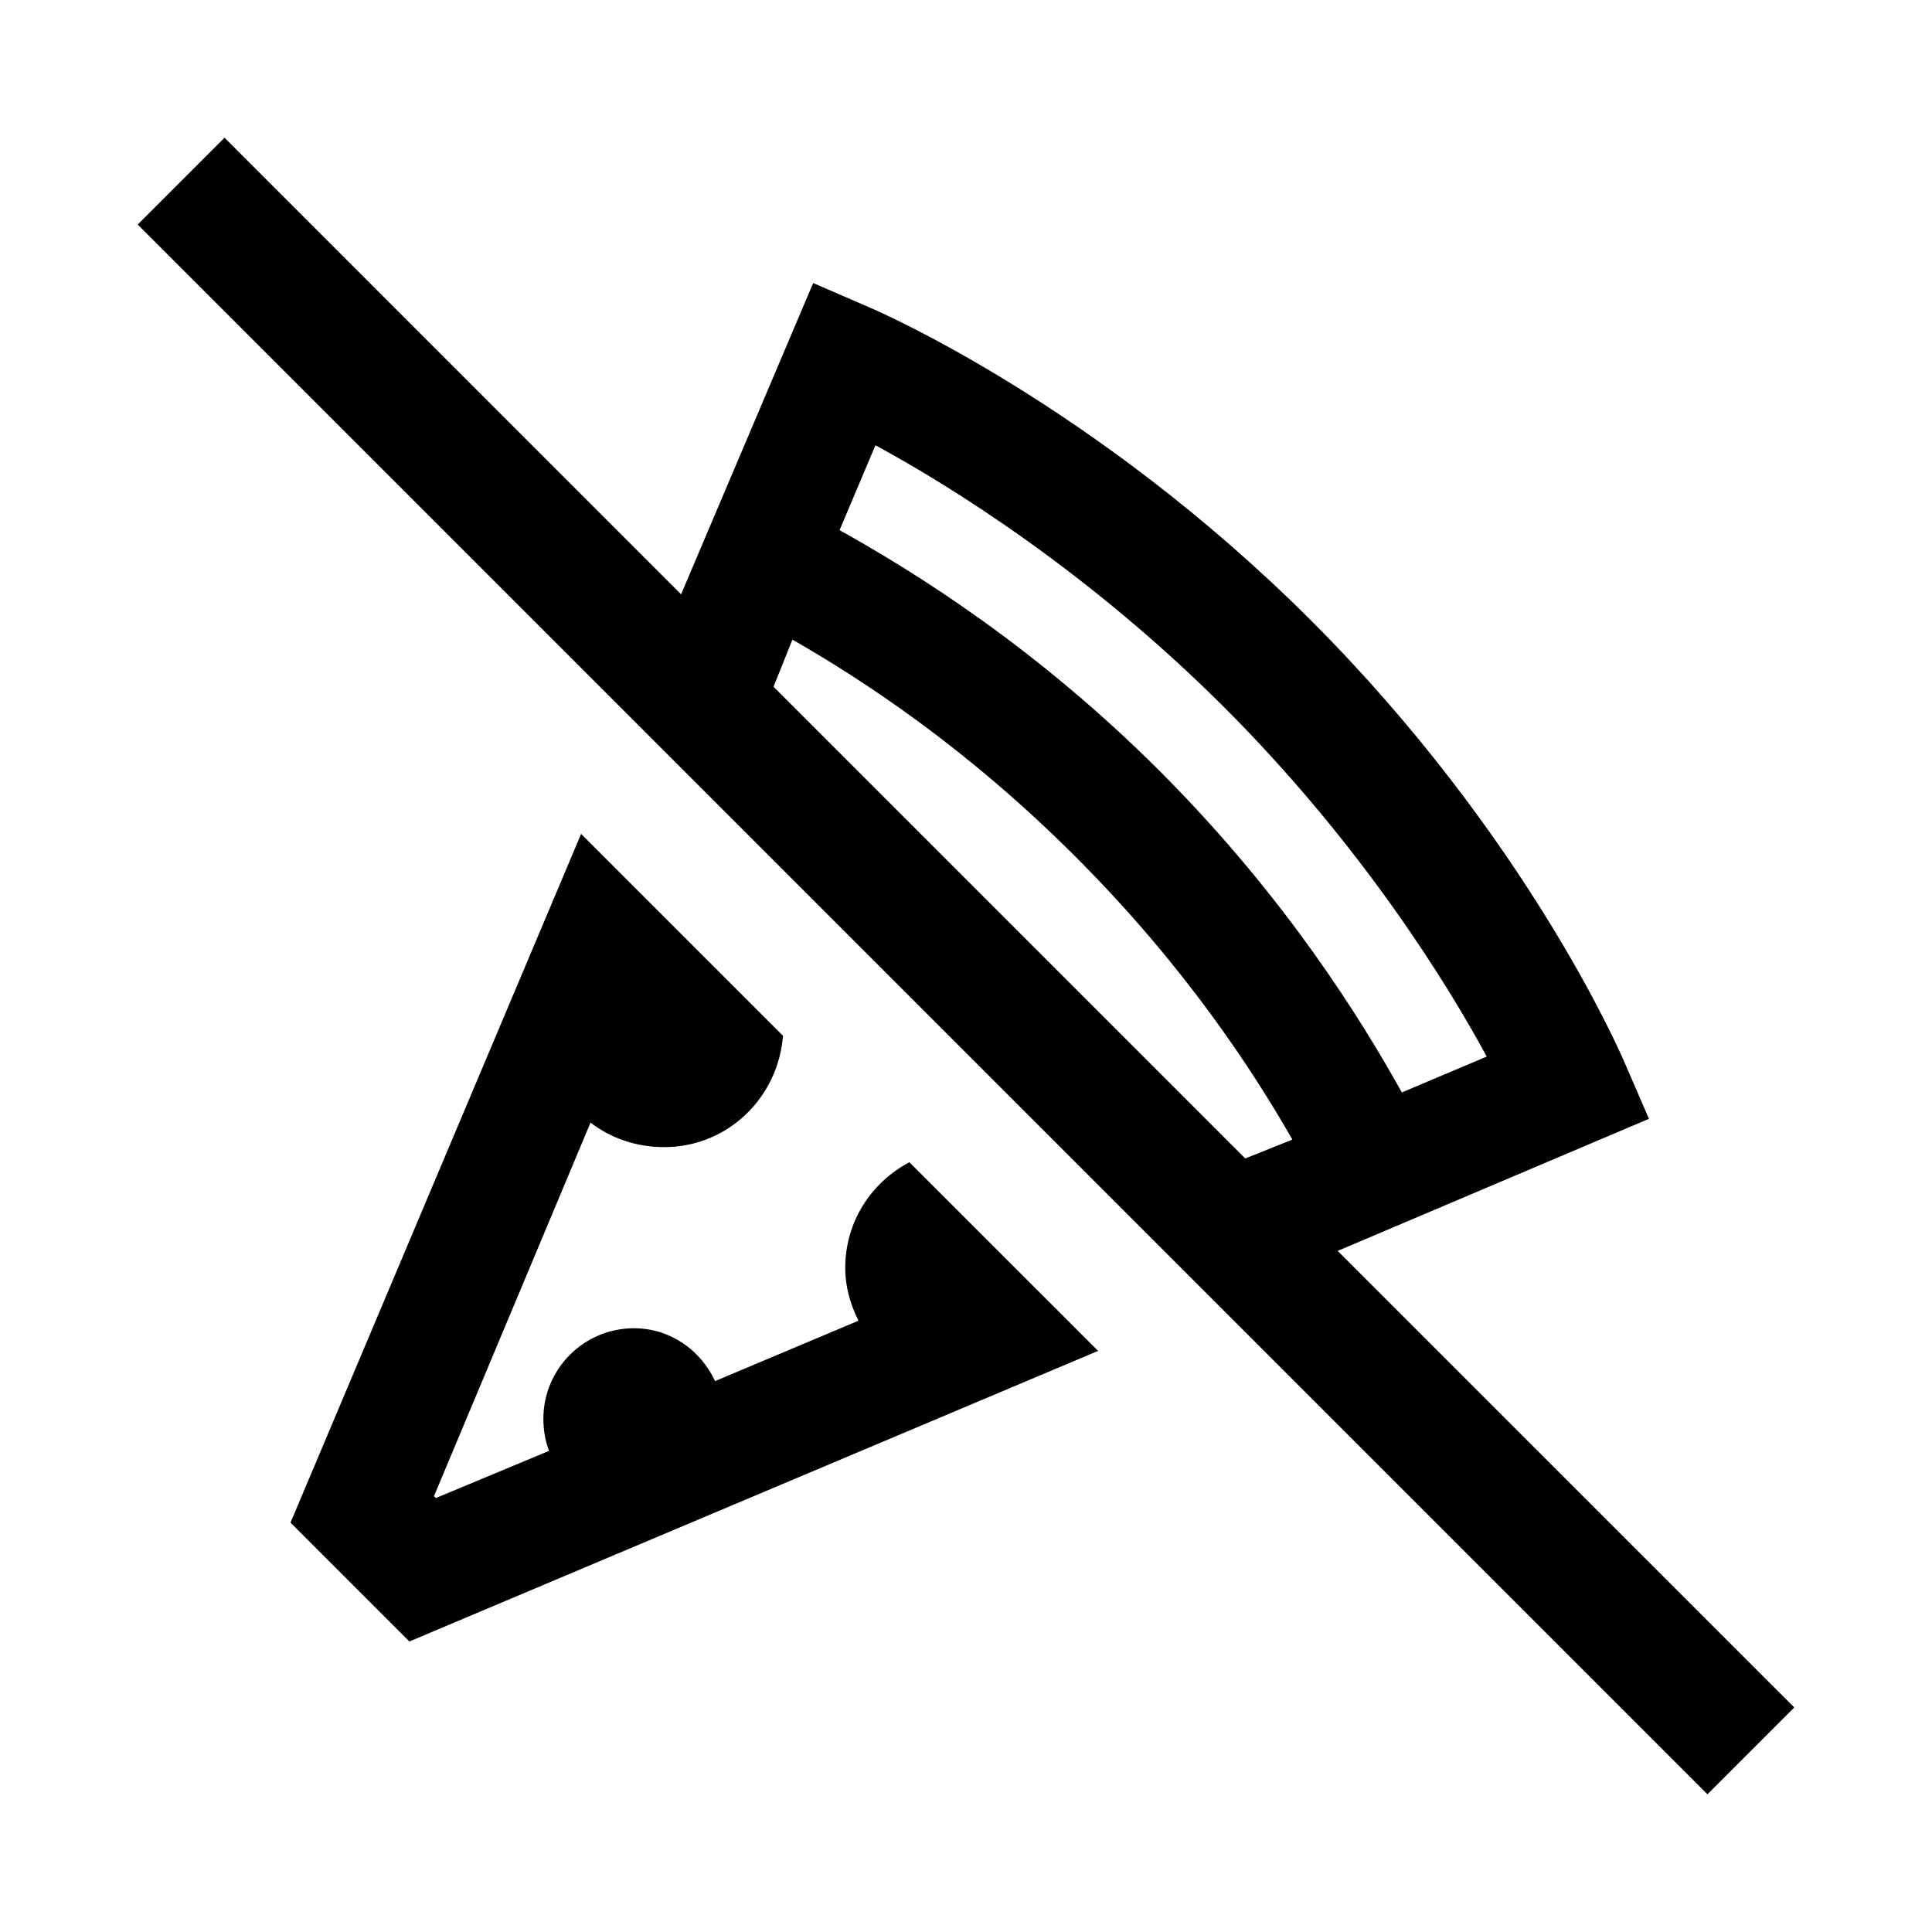 <?xml version="1.0" encoding="UTF-8"?>
<svg xmlns="http://www.w3.org/2000/svg" xmlns:xlink="http://www.w3.org/1999/xlink" viewBox="0 0 32 32" version="1.1">
<g>
<path d="M 3.719 2.281 L 2.281 3.719 L 28.281 29.719 L 29.719 28.281 L 22.156 20.719 L 27.312 18.531 L 26.906 17.594 C 26.84 17.441 25.289 13.852 21.719 10.281 C 18.148 6.711 14.559 5.16 14.406 5.094 L 13.469 4.688 L 11.281 9.844 Z M 14.5 7.375 C 15.727 8.039 18.02 9.461 20.281 11.719 C 22.539 13.98 23.961 16.273 24.625 17.5 L 23.219 18.094 C 22.527 16.852 21.305 14.895 19.312 12.875 L 19.219 12.781 C 17.168 10.73 15.168 9.484 13.906 8.781 Z M 13.125 10.594 C 14.27 11.25 15.996 12.371 17.812 14.188 C 19.629 16.004 20.75 17.73 21.406 18.875 L 20.625 19.188 L 12.812 11.375 Z M 9.625 13.812 L 4.812 25.219 L 6.781 27.188 L 18.188 22.375 L 15.062 19.25 C 14.43 19.586 14 20.234 14 21 C 14 21.316 14.086 21.609 14.219 21.875 L 11.844 22.875 C 11.605 22.363 11.102 22 10.5 22 C 9.672 22 9 22.672 9 23.5 C 9 23.688 9.031 23.867 9.094 24.031 L 7.219 24.812 L 7.188 24.781 L 9.781 18.594 C 10.121 18.855 10.543 19 11 19 C 12.051 19 12.887 18.184 12.969 17.156 Z "></path>
</g>
</svg>
